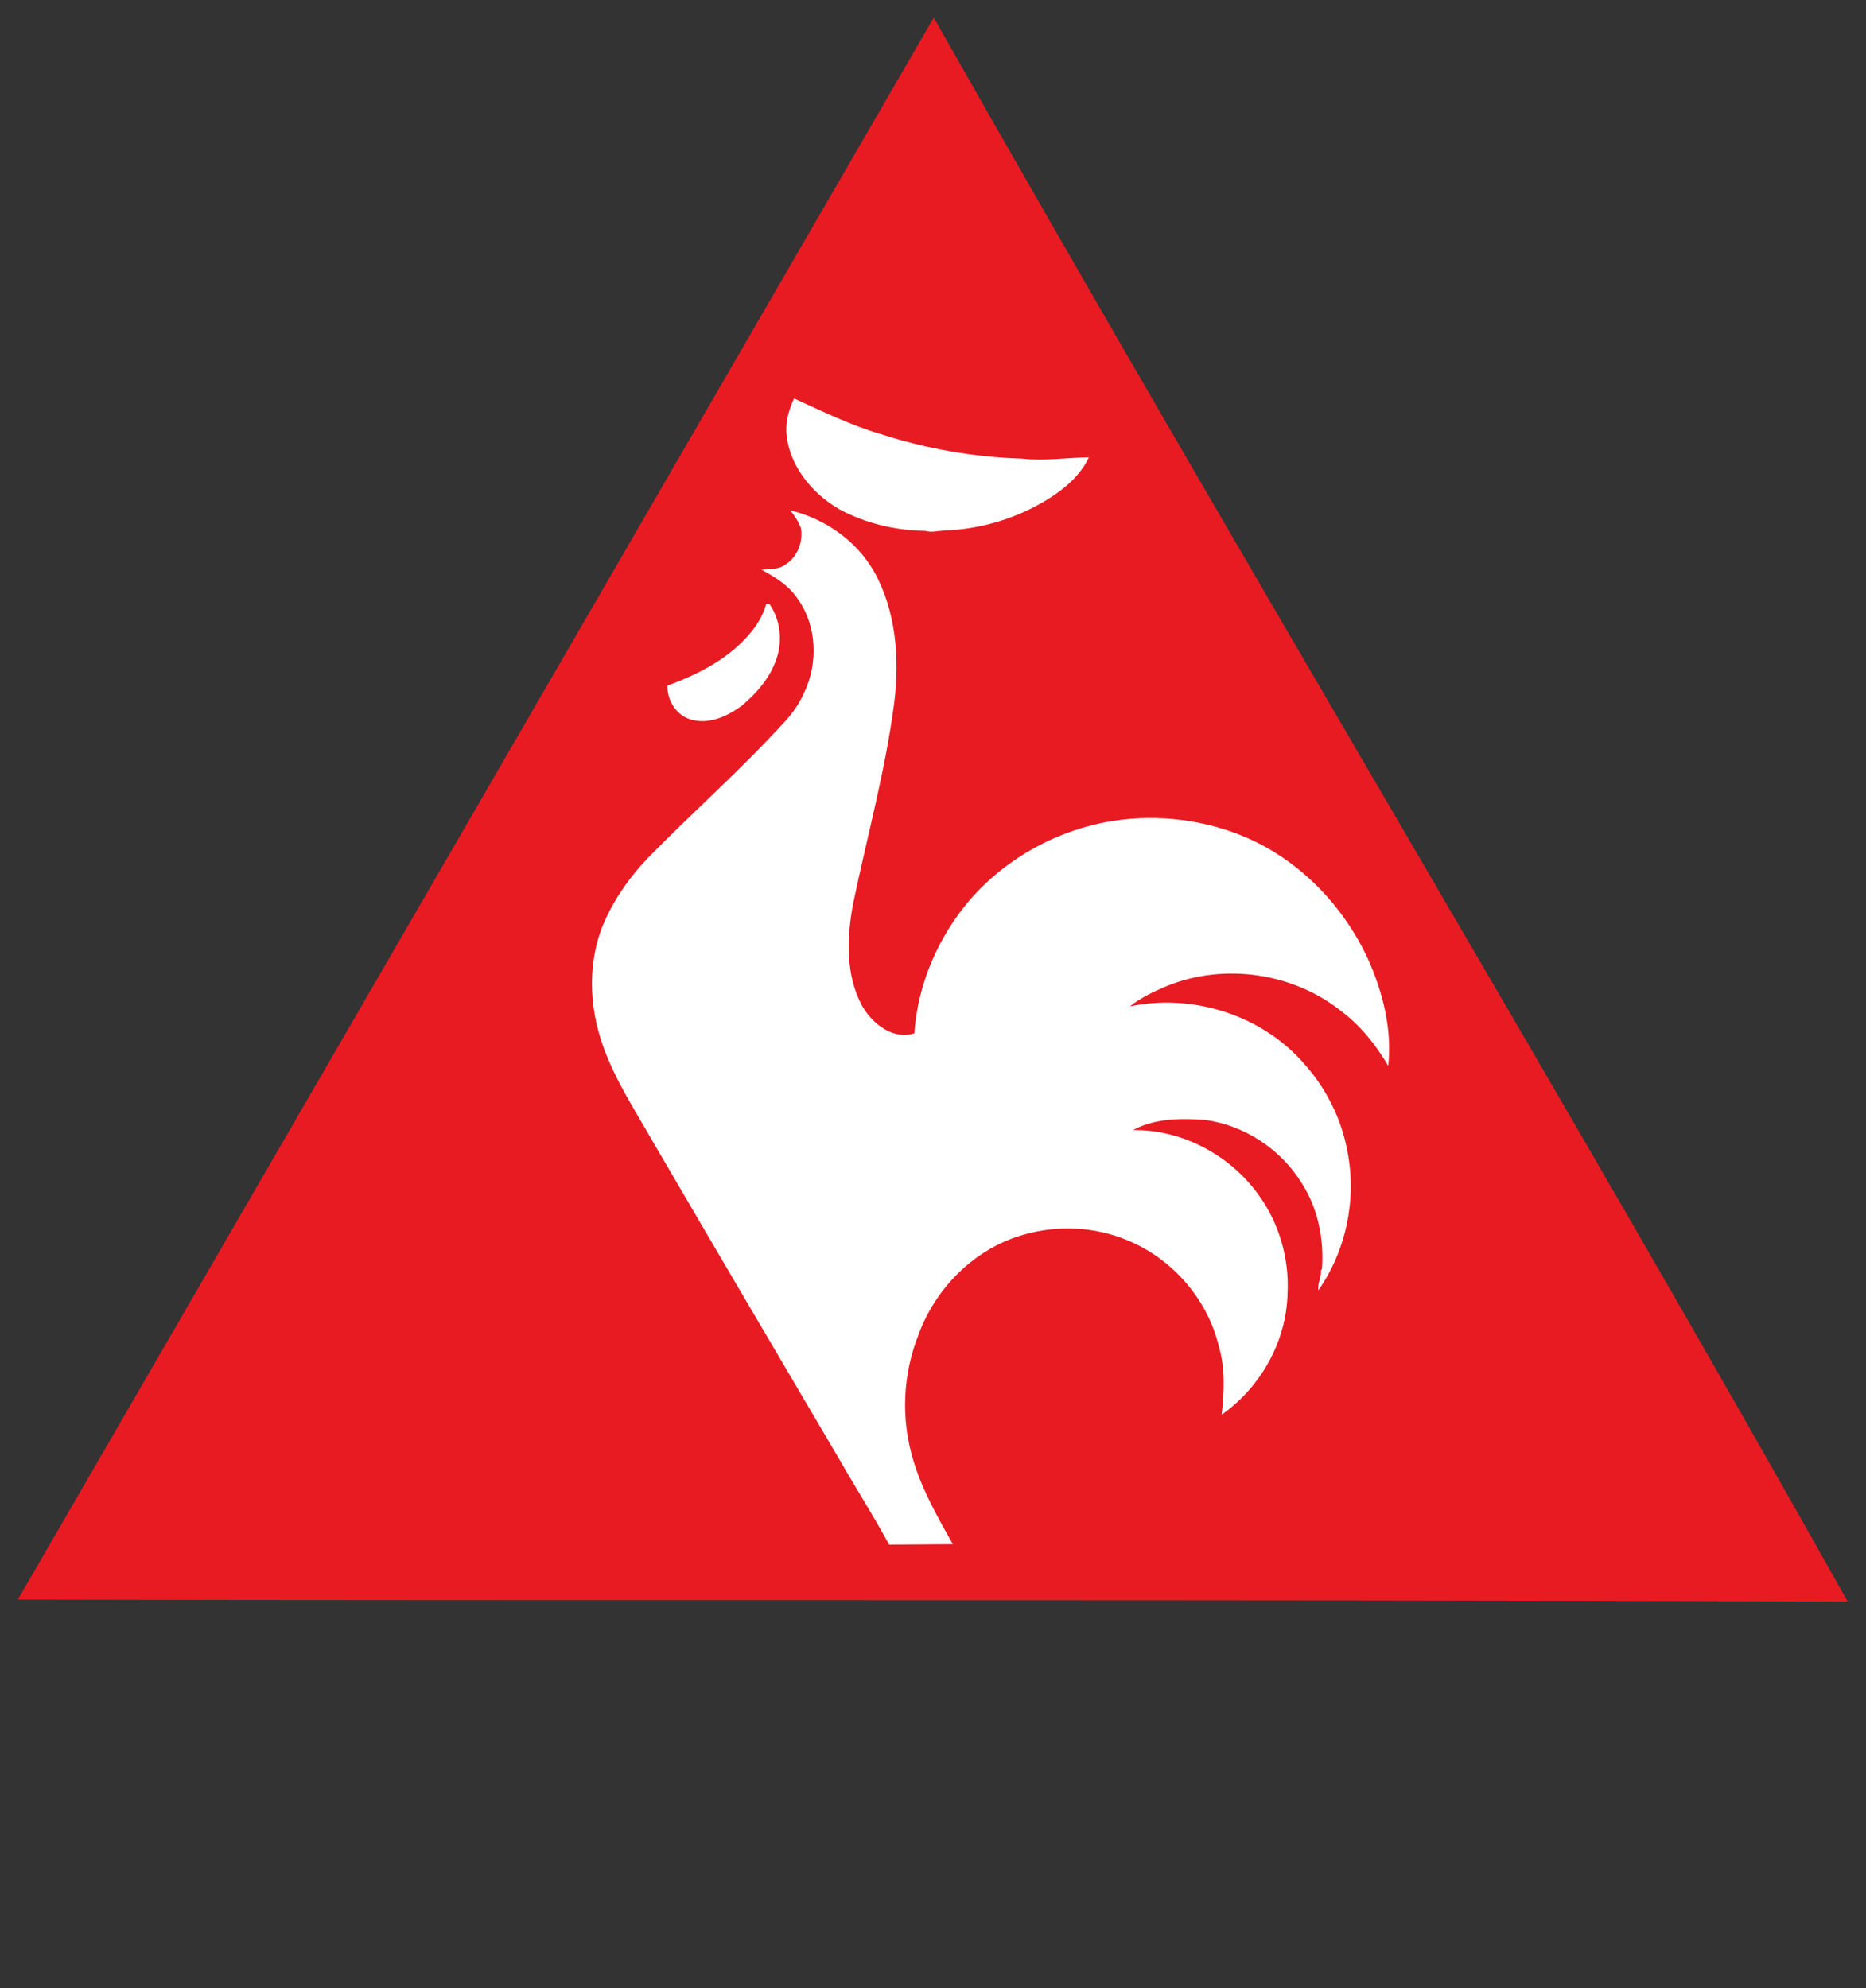 <?xml version="1.0" encoding="UTF-8" standalone="no"?>
<svg xmlns="http://www.w3.org/2000/svg" version="1.1" viewBox="0 0 510 543.45" height="543.45" width="510">
 <rect x="0" y="0" width="510" height="543.45" fill="#333333" stroke="none"/>
 <defs/>
 <g>
  <g>
   <g transform="translate(969.31,-77.786)">
    <path d="m -752.31,186.72 c 7.8,3.55 15.5,7.33 23.7,9.75 12.5,4.02 25.5,6.32 38.6,6.71 6.1,0.69 12.2,-0.26 18.3,-0.35 -2.9,6.18 -8.9,10.34 -14.8,13.49 -7.6,3.95 -16.2,6.24 -24.8,6.51 -1.7,0.12 -3.4,0.6 -5.1,0.1 -8.2,-0.12 -16.4,-2.05 -23.6,-5.96 -7.6,-4.44 -13.9,-12.22 -14.4,-21.24 -0.1,-3.12 0.8,-6.17 2.1,-8.96 z"/>
    <path d="m -759.91,242.86 c 0.3,0.1 0.8,0.16 1,0.21 2.9,4.34 3.5,9.98 1.8,14.87 -1.7,5.11 -5.4,9.33 -9.4,12.73 -3.9,2.87 -8.8,5.21 -13.7,3.9 -4.1,-0.95 -6.8,-5.22 -6.7,-9.34 8.8,-3.21 17.5,-7.72 23.3,-15.16 1.7,-2.17 3,-4.57 3.7,-7.21 z"/>
   </g>
   <path d="m 255.1,5 0.2,0 C 344.44,162.25 426.29,297.53 505,437.82 328.68,437.16 167.88,437.65 5,437.27 L 5,437.05 255.1,5" style="fill:#E81B23"/>
   <g transform="translate(-630.48,-24.892)" style="fill:#ffffff">
    <path d="m 873.49,447.15 c -4.2,-7.79 -9,-15.27 -13.4,-22.96 -17.1,-29.06 -34.2,-58.12 -51.2,-87.25 -5.7,-10.03 -12.3,-19.8 -15.1,-31.12 -2.2,-8.73 -2.1,-18.01 0.9,-26.54 2.8,-7.42 7.4,-14.08 12.8,-19.78 12.1,-12.39 25.2,-23.9 36.9,-36.7 2.4,-2.46 4.4,-5.29 5.8,-8.39 4,-8.2 3.6,-18.66 -1.9,-26.11 -2.4,-3.46 -6,-5.69 -9.7,-7.67 2.3,-0.16 4.8,0 6.7,-1.5 3.2,-2.09 4.7,-6.1 4.1,-9.84 -0.7,-1.81 -1.7,-3.48 -3,-4.91 9.4,2.25 18,8.16 22.9,16.62 6.1,10.81 7.1,23.81 5.6,35.95 -2.4,18.51 -7.4,36.55 -11.2,54.78 -1.8,9.35 -2.2,19.71 2.5,28.29 2.8,4.78 8.4,9.24 14.2,7.34 0.9,-13.49 6.6,-26.56 15.4,-36.74 10,-11.37 24,-18.97 38.9,-21.32 12.3,-1.92 25.2,-0.32 36.6,4.62 14.6,6.38 26.3,18.59 33.01,32.98 4.1,9.14 6.7,19.28 5.6,29.35 -3.3,-5.6 -7.4,-10.81 -12.61,-14.76 -13.2,-10.68 -32.2,-13.47 -48,-7.01 -3.5,1.48 -7,3.15 -10,5.53 17.2,-3.62 36.1,2.4 47.6,15.64 6.1,6.8 10.3,15.23 11.9,24.21 2.51,12.98 -0.4,26.93 -8,37.77 -0.3,-1.78 0.9,-3.55 0.7,-5.39 l 0.3,-0.49 c 0.6,-8.17 -1.1,-16.6 -5.6,-23.54 -5.7,-9.2 -15.6,-15.72 -26.4,-17.18 -6,-0.42 -12.4,-0.46 -18.1,2.04 -0.5,0.25 -1,0.5 -1.6,0.75 13.3,-0.18 26.3,6.67 34.1,17.34 5.8,7.78 8.7,17.61 8.2,27.31 -0.3,13.07 -7.3,25.63 -18,33.14 0.7,-6.23 1,-12.64 -0.8,-18.73 -3.1,-12.93 -12.8,-23.99 -25.1,-28.99 -8.9,-3.69 -18.9,-4.13 -28.1,-1.51 -13.4,3.73 -24.2,14.5 -28.9,27.47 -4.3,10.85 -4.8,23.06 -1.4,34.21 2.4,8.17 6.7,15.58 10.8,22.96 z"/>
    <path d="m 847.49,133.81 c 7.8,3.55 15.5,7.33 23.7,9.75 12.5,4.02 25.5,6.32 38.6,6.71 6.1,0.69 12.2,-0.26 18.3,-0.35 -2.9,6.18 -8.9,10.34 -14.8,13.49 -7.6,3.95 -16.2,6.24 -24.8,6.51 -1.7,0.12 -3.4,0.6 -5.1,0.1 -8.2,-0.12 -16.4,-2.05 -23.6,-5.96 -7.6,-4.44 -13.9,-12.22 -14.4,-21.24 -0.1,-3.12 0.8,-6.17 2.1,-8.96 z"/>
    <path d="m 839.89,189.95 c 0.3,0.1 0.8,0.16 1,0.21 2.9,4.34 3.5,9.98 1.8,14.87 -1.7,5.11 -5.4,9.33 -9.4,12.73 -3.9,2.87 -8.8,5.21 -13.7,3.9 -4.1,-0.95 -6.8,-5.22 -6.7,-9.34 8.8,-3.21 17.5,-7.72 23.3,-15.16 1.7,-2.17 3,-4.57 3.7,-7.21 z"/>
   </g>
  </g>
 </g>
</svg>
